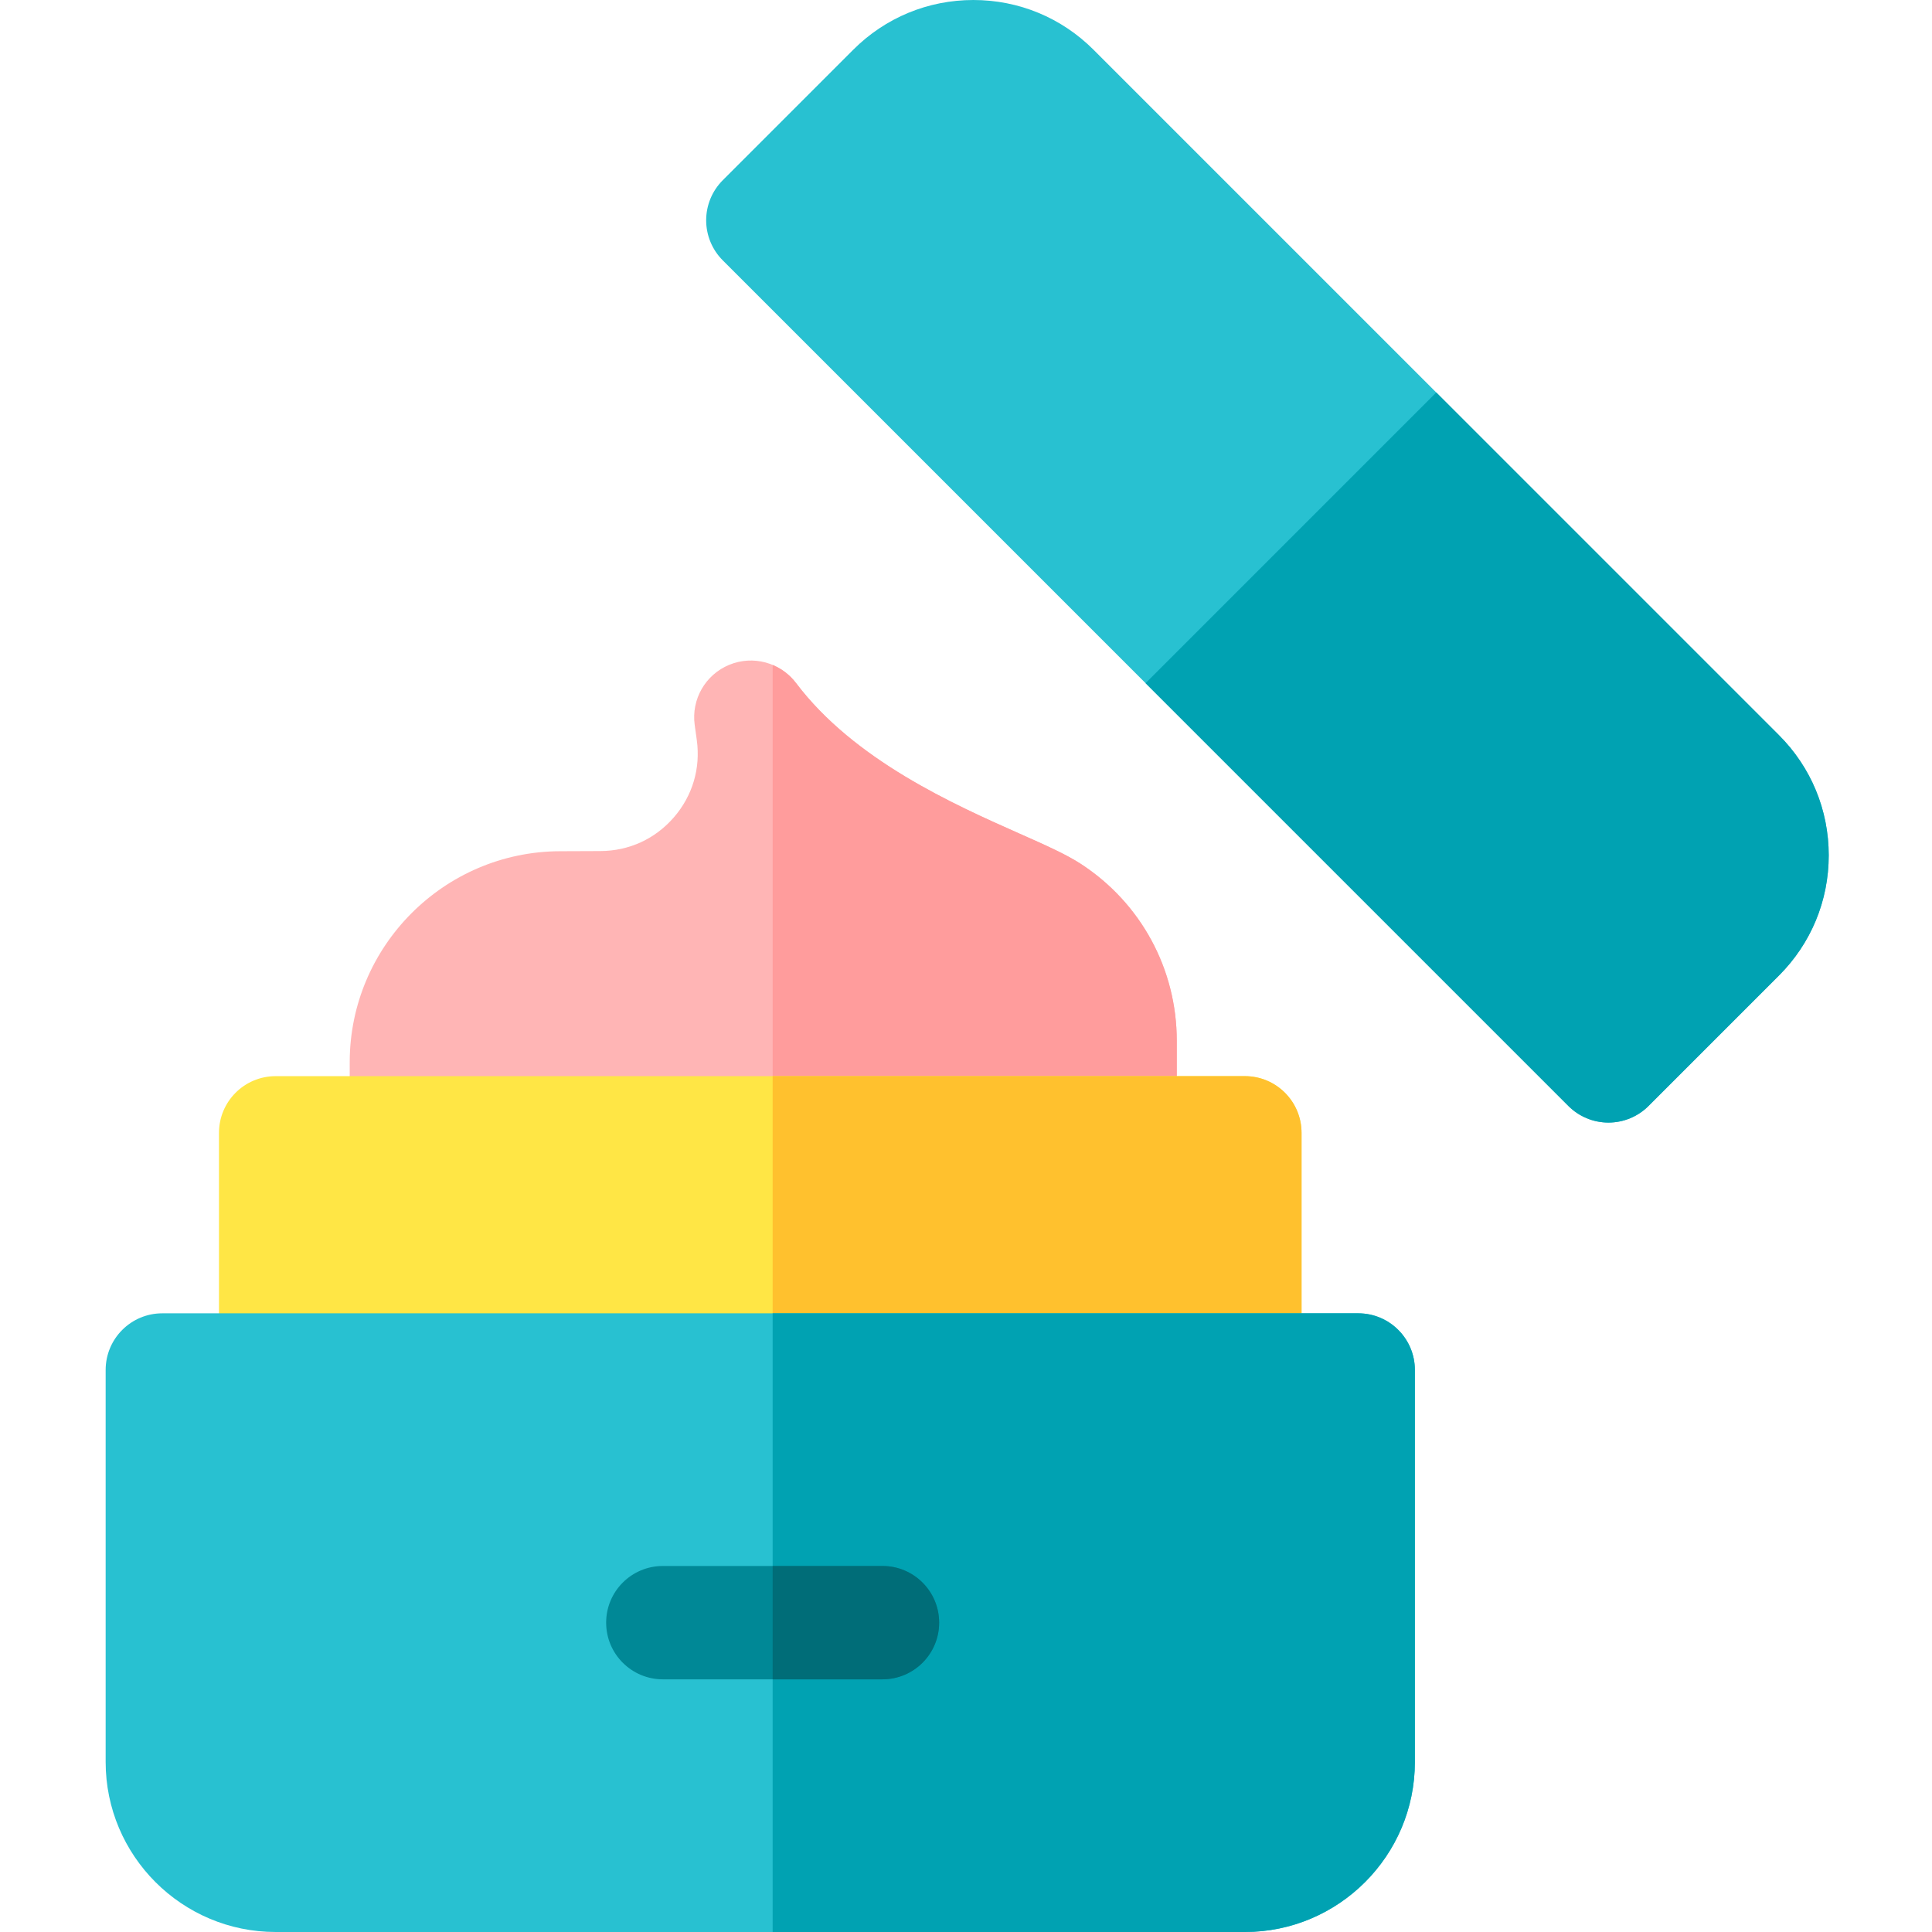 <svg height="512pt" viewBox="-28 0 512 512" width="512pt" xmlns="http://www.w3.org/2000/svg"><path d="m398.254 297.492c-3.98 0-7.801-1.578-10.617-4.398l-224.098-224.098c-2.816-2.816-4.398-6.633-4.398-10.617s1.582-7.801 4.398-10.617l34.562-34.566c8.508-8.508 19.824-13.195 31.855-13.195 12.035 0 23.348 4.688 31.855 13.195l181.625 181.625c8.508 8.508 13.195 19.82 13.195 31.855 0 12.035-4.688 23.348-13.195 31.855l-34.562 34.562c-2.816 2.82-6.637 4.398-10.621 4.398zm0 0" fill="#28c1d1"/><path d="m456.633 226.676c0-12.035-4.688-23.348-13.195-31.855l-90.812-90.812-77.039 77.039 112.051 112.047c2.816 2.82 6.637 4.398 10.617 4.398 3.984 0 7.805-1.578 10.621-4.395l34.562-34.566c8.508-8.508 13.195-19.824 13.195-31.855zm0 0" fill="#00a2b2"/><path d="m268.836 315.227h-189.137c-8.293 0-15.02-6.723-15.02-15.016v-18.719c0-30.707 24.98-55.789 55.688-55.91l10.762-.043c7.574-.031 14.48-3.199 19.445-8.922 4.961-5.723 7.121-13.008 6.082-20.512l-.551-3.973c-.941-6.777 2.816-13.328 9.133-15.941 6.32-2.617 13.609-.629 17.73 4.832 15.43 20.453 41.789 32.156 59.234 39.898 6.852 3.043 12.262 5.445 16.188 7.992 15.945 10.355 25.465 27.887 25.465 46.895v24.402c0 8.293-6.723 15.016-15.02 15.016zm0 0" fill="#ffb5b5"/><path d="m258.391 228.918c-3.926-2.551-9.336-4.953-16.188-7.992-17.445-7.746-43.805-19.449-59.234-39.902-1.648-2.184-3.809-3.801-6.207-4.801v139.004h92.078c8.293 0 15.016-6.723 15.016-15.016v-24.402c0-19.008-9.52-36.539-25.465-46.891zm0 0" fill="#ff9c9c"/><path d="m30.035 373.07v-72.859c0-8.293 6.723-15.02 15.016-15.02h256.855c8.293 0 15.016 6.727 15.016 15.02v72.859zm0 0" fill="#ffe645"/><path d="m301.906 285.191h-125.145v87.879h140.16v-72.859c0-8.293-6.723-15.02-15.016-15.02zm0 0" fill="#ffc12e"/><path d="m301.906 512h-256.855c-24.84 0-45.051-20.207-45.051-45.051v-103.891c0-8.293 6.723-15.016 15.016-15.016h316.926c8.293 0 15.016 6.723 15.016 15.016v103.891c0 24.84-20.207 45.051-45.051 45.051zm0 0" fill="#28c1d1"/><path d="m331.941 348.043h-155.18v163.957h125.145c24.84 0 45.051-20.207 45.051-45.051v-103.891c0-8.293-6.723-15.016-15.016-15.016zm0 0" fill="#00a2b2"/><path d="m205.863 445.039h-58.207c-8.293 0-15.02-6.727-15.02-15.02s6.727-15.016 15.02-15.016h58.207c8.297 0 15.02 6.723 15.02 15.016s-6.723 15.02-15.02 15.02zm0 0" fill="#008896"/><path d="m205.863 415.004h-29.102v30.035h29.102c8.297 0 15.02-6.727 15.02-15.02s-6.723-15.016-15.02-15.016zm0 0" fill="#006d78"/></svg>